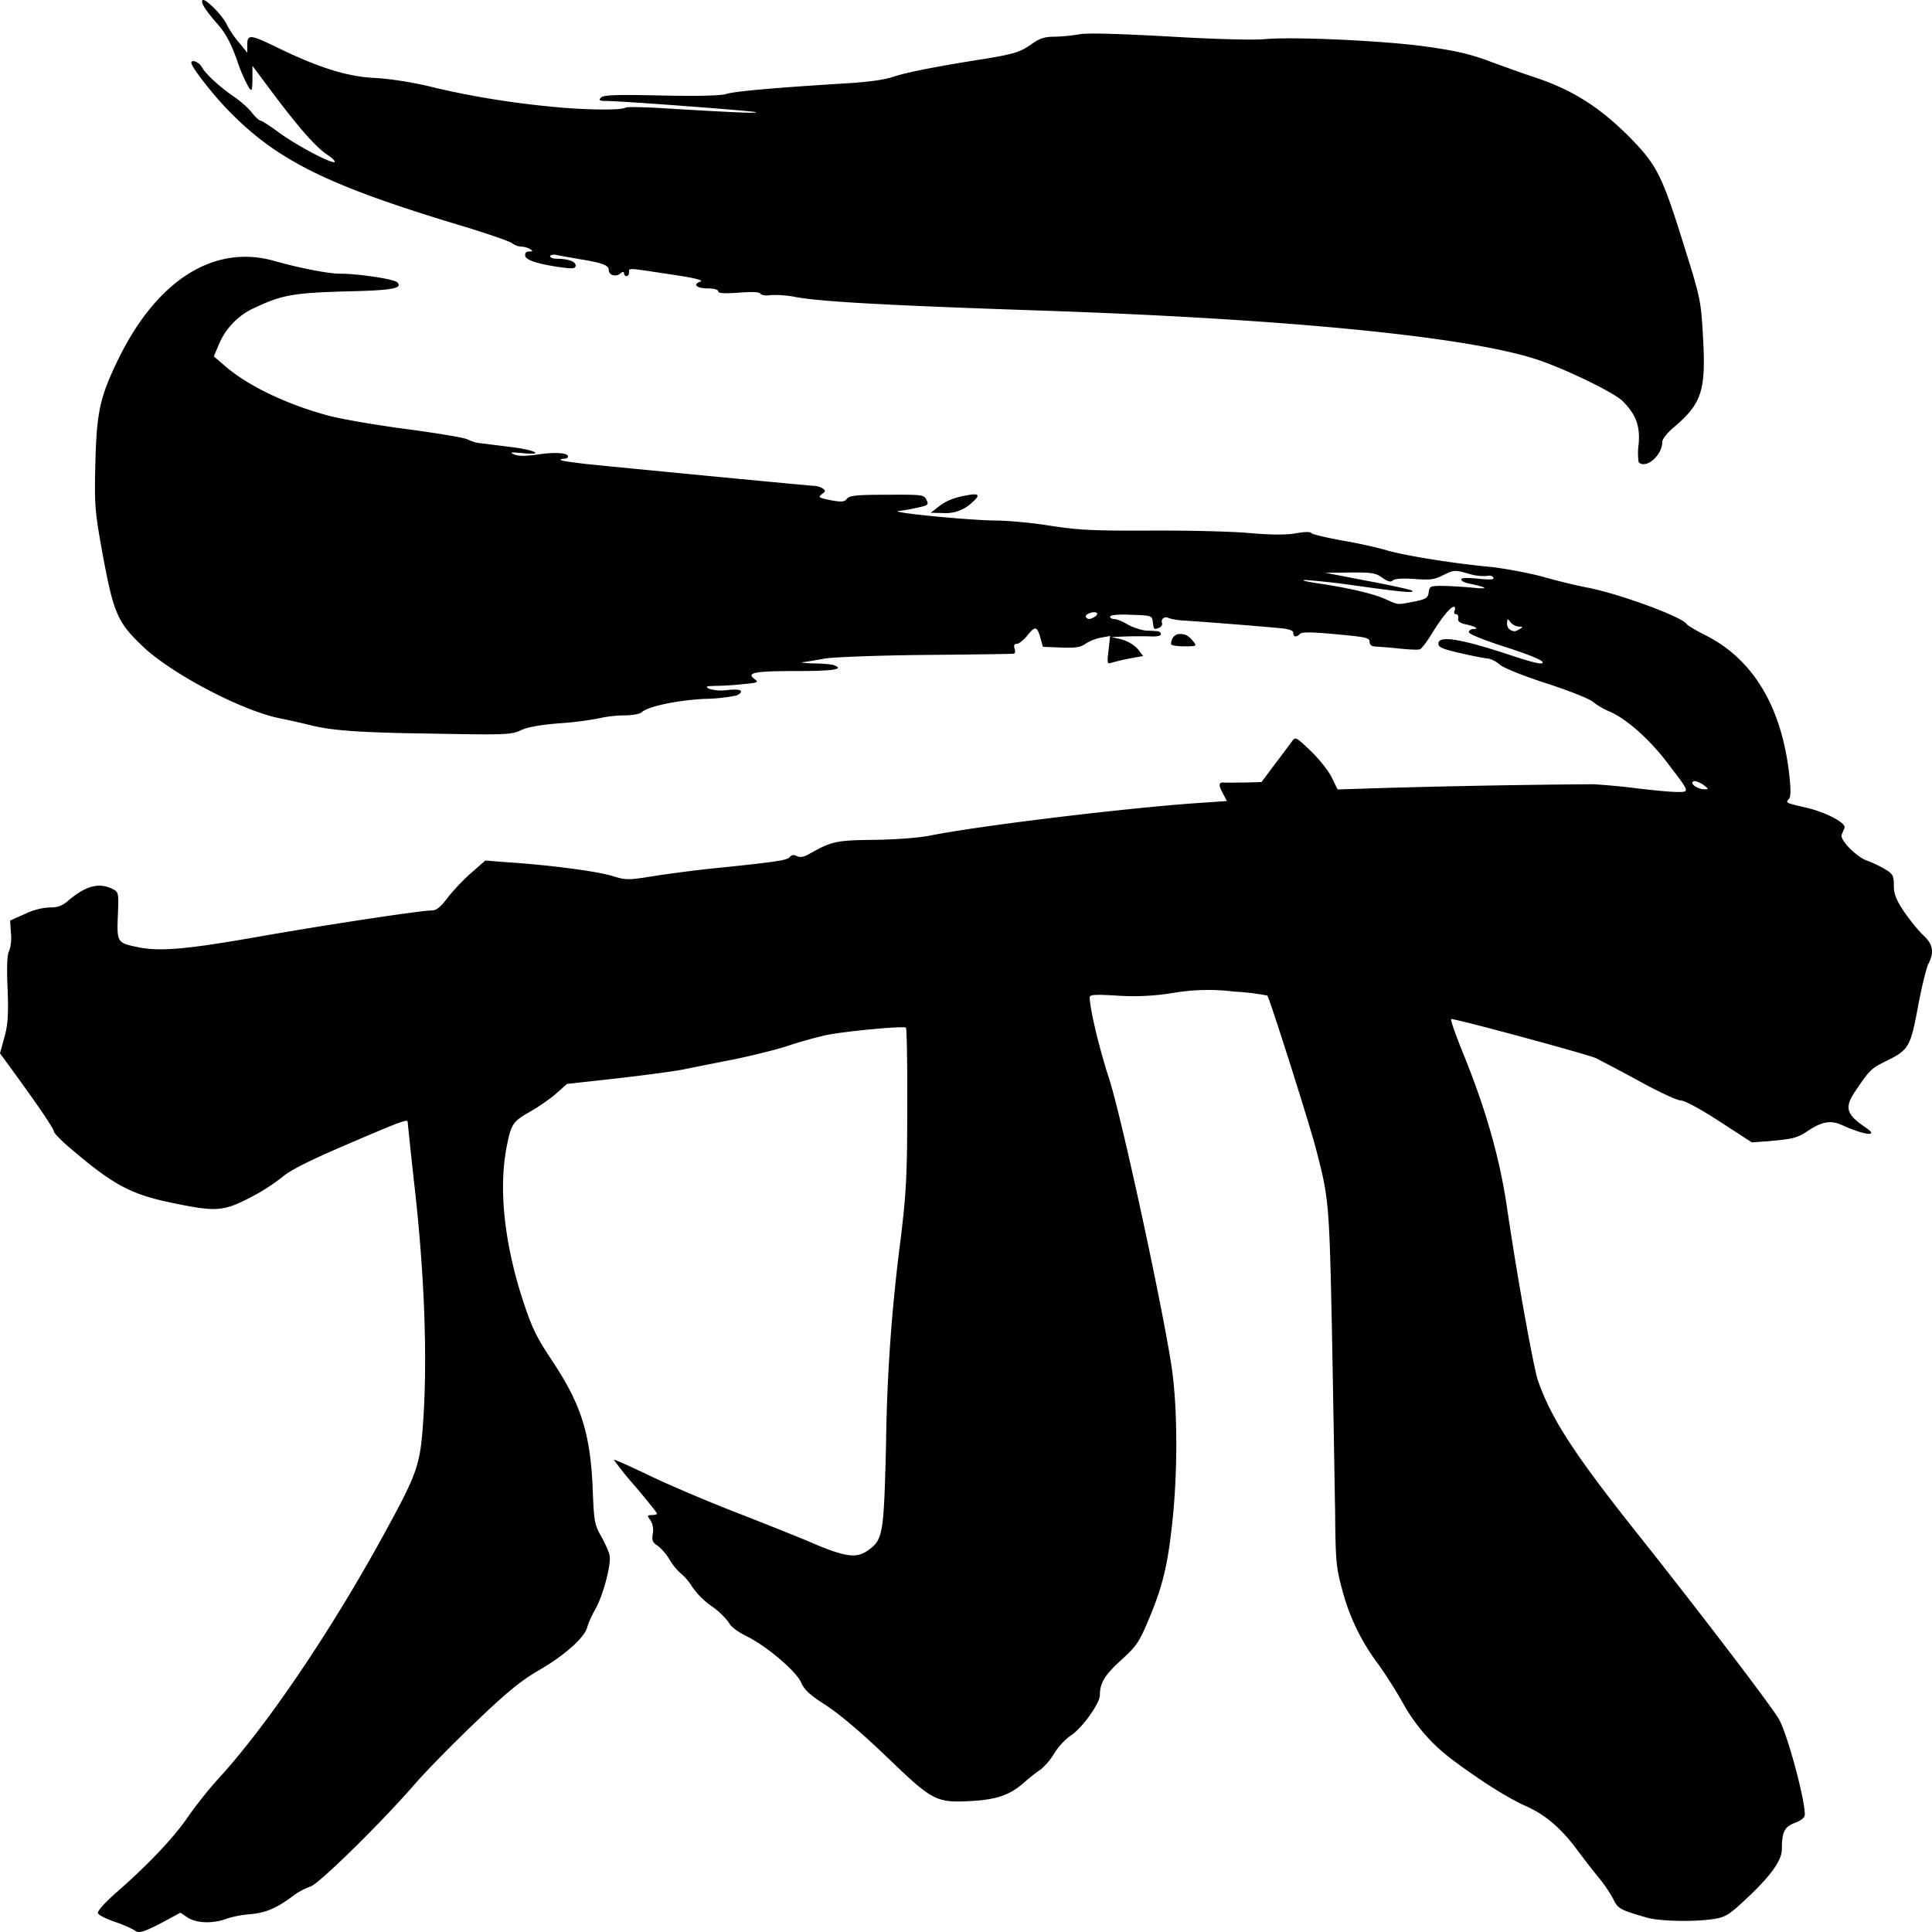 <svg xmlns="http://www.w3.org/2000/svg" viewBox="0 0 24 24">
    <path
            d="M1.666 23.975a1.612 1.612 0 00-.23-.098c-.111-.037-.21-.086-.219-.11-.01-.025.08-.126.215-.246.402-.35.724-.69.898-.944.092-.135.256-.34.363-.46.604-.653 1.404-1.83 2.071-3.048.43-.785.458-.867.496-1.459.048-.754.013-1.735-.098-2.76a86.657 86.657 0 01-.098-.913c0-.04-.088-.006-.787.294-.449.193-.683.313-.765.387a2.51 2.51 0 01-.401.257c-.339.175-.427.181-.97.068-.513-.105-.734-.224-1.256-.669-.12-.1-.215-.199-.215-.217 0-.034-.215-.35-.518-.764L0 13.085l.054-.197c.044-.159.053-.279.04-.607-.012-.27-.005-.432.02-.469a.509.509 0 00.022-.217l-.01-.16.187-.083a.8.8 0 01.31-.08.295.295 0 00.205-.067c.228-.199.395-.248.57-.162.075.037.078.046.066.33-.013.338-.01.341.265.396.266.053.607.022 1.511-.138.838-.147 1.992-.321 2.122-.321.06 0 .11-.04.205-.166.07-.089.2-.227.294-.307l.168-.147.284.022c.506.033 1.097.11 1.287.168.18.055.199.055.54 0 .196-.03.503-.07.686-.089.835-.085.949-.104.984-.144.022-.027.053-.033.088-.012.038.018.08.012.133-.015.3-.169.344-.181.819-.187.265-.003.56-.025.698-.052.626-.126 2.491-.35 3.37-.408l.323-.022-.045-.086c-.063-.113-.06-.15.01-.144.028.003.145 0 .26 0l.205-.006.167-.224c.092-.12.187-.248.212-.282.041-.058.05-.055.23.117.105.101.222.248.263.331l.073.15.458-.015a124.26 124.26 0 012.706-.05c.105.004.351.025.547.05.196.024.42.046.5.046.17 0 .174.015-.136-.39-.215-.278-.5-.527-.699-.61a.863.863 0 01-.199-.116c-.05-.043-.3-.141-.582-.233-.278-.089-.53-.19-.581-.233a.352.352 0 00-.133-.074c-.025 0-.177-.027-.335-.064-.244-.055-.294-.077-.294-.123 0-.107.281-.061.926.154.272.088.37.11.37.08 0-.028-.168-.096-.459-.19-.271-.087-.458-.163-.458-.185 0-.021.025-.04.054-.04.079 0 .025-.033-.092-.058-.073-.015-.101-.037-.095-.073.007-.028-.006-.053-.028-.053-.02 0-.029-.021-.016-.046.01-.024.006-.046-.01-.046-.04 0-.145.126-.268.325-.063.105-.133.197-.155.203-.019.009-.136.003-.26-.01a5.103 5.103 0 00-.29-.024c-.05-.003-.073-.021-.073-.058 0-.052-.047-.061-.414-.095-.3-.028-.424-.03-.449-.006-.047.046-.085.043-.085-.01 0-.03-.05-.049-.165-.06a56.535 56.535 0 00-1.217-.096.775.775 0 01-.164-.028c-.048-.03-.104.01-.085.059.006.021-.007.049-.032.058-.07.028-.07.028-.082-.067-.01-.083-.013-.083-.269-.092-.168-.007-.262.003-.262.024 0 .015.025.03.057.03.028 0 .104.031.164.068.06.034.161.068.221.074.06.003.13.006.152.009.019.003.038.018.038.037 0 .018-.05.03-.117.027a5.175 5.175 0 00-.31 0l-.19.007.127.03a.442.442 0 01.2.117l.069.089-.18.033a2.885 2.885 0 00-.228.055c-.038.013-.041-.015-.022-.159l.019-.178-.117.022a.554.554 0 00-.19.076c-.06.043-.12.052-.3.046l-.228-.009-.028-.101c-.042-.156-.067-.163-.162-.043-.047.058-.107.107-.132.107-.035 0-.042.019-.029.062.013.04.006.061-.022.061-.022.003-.522.01-1.11.015-.588.006-1.144.028-1.233.046-.091.016-.205.037-.259.043-.05.003 0 .012.117.016.114 0 .231.012.26.021.139.052.003.074-.468.074-.525 0-.626.021-.51.104.048.034.03.043-.142.058a3.85 3.85 0 01-.344.022c-.12.003-.136.006-.086.036a.53.53 0 00.228.016c.17-.019.221.012.117.067a2.187 2.187 0 01-.405.043c-.344.018-.705.095-.78.169-.02.018-.117.036-.215.036-.095 0-.225.016-.285.031a4 4 0 01-.49.065c-.25.018-.424.049-.506.088-.117.056-.19.059-1.059.043-.904-.012-1.268-.036-1.533-.1a10.97 10.97 0 00-.427-.096c-.477-.104-1.334-.558-1.679-.889-.325-.31-.366-.41-.521-1.272-.073-.414-.08-.515-.067-1.012.016-.632.057-.816.288-1.29.478-.976 1.186-1.423 1.929-1.215.325.092.68.16.822.16.227 0 .682.067.714.11.066.073-.07.098-.648.11-.636.019-.784.043-1.11.196a.87.87 0 00-.474.494l-.05.117.142.122c.272.236.743.466 1.255.607.148.043.588.12.98.172.392.052.74.11.771.129.035.018.098.04.142.046l.392.049c.317.037.443.107.143.076-.136-.012-.155-.009-.095.016.05.024.133.024.288.003.22-.034.382-.022.382.024 0 .016-.022.028-.054.028-.028 0-.044.006-.034.015.009.013.151.03.312.05.822.082 2.798.272 2.84.272.028 0 .072.015.097.03.041.028.041.038-.01.074-.047.037-.037.043.112.074.139.025.17.021.202-.018.028-.04.117-.05.496-.05.446-.003.462 0 .493.065.029.061.02.067-.126.098a1.873 1.873 0 01-.212.037c-.183.015.841.116 1.189.12.145 0 .452.027.68.064.353.055.543.064 1.239.061.452-.003 1.008.01 1.233.03.284.025.464.025.584.004.105-.019.18-.022.193-.003.01.015.18.055.38.092.199.033.445.089.55.12.208.064.844.168 1.315.21.164.02.446.071.629.12.183.053.44.114.569.138.41.083 1.157.36 1.217.448.01.018.12.083.247.147.584.298.935.886 1.03 1.726.02.178.02.273-.003.3-.044.05-.047.05.205.108.253.058.51.193.484.255l-.035.082c-.028.062.184.28.32.325.07.025.17.074.224.108.092.055.104.08.104.199 0 .107.029.178.127.325.07.101.174.233.237.291.123.114.14.209.066.356-.025.049-.085.288-.13.533-.094.503-.113.537-.4.678-.18.089-.2.107-.374.365-.145.211-.12.294.13.463.167.113-.022.092-.297-.034-.143-.065-.25-.046-.43.073-.127.086-.184.099-.484.126l-.209.015-.401-.26c-.234-.153-.433-.26-.48-.26-.042 0-.272-.105-.51-.237a31.367 31.367 0 00-.543-.288c-.095-.046-1.723-.487-1.8-.487-.015 0 .052.19.146.423.279.683.456 1.3.547 1.922.127.868.329 1.98.383 2.143.167.478.452.92 1.261 1.935.762.96 1.67 2.149 1.739 2.284.107.202.316.98.316 1.174 0 .037-.041.074-.123.104-.13.05-.162.114-.162.328 0 .138-.139.331-.433.607-.218.206-.268.236-.404.258-.244.04-.68.03-.838-.015-.341-.099-.36-.11-.42-.233a1.8 1.8 0 00-.177-.261c-.064-.077-.18-.227-.263-.337-.199-.273-.401-.448-.651-.558-.209-.092-.547-.304-.895-.564a2.203 2.203 0 01-.629-.718 5.889 5.889 0 00-.31-.487 2.621 2.621 0 01-.44-.91c-.078-.283-.084-.354-.09-.994-.007-.38-.023-1.38-.039-2.223-.034-1.613-.038-1.659-.208-2.3-.083-.312-.57-1.848-.595-1.87a3.055 3.055 0 00-.41-.049 2.61 2.61 0 00-.775.019 3.02 3.02 0 01-.696.03c-.259-.015-.325-.012-.325.022 0 .14.117.631.24 1.008.149.454.642 2.726.771 3.542.08.5.086 1.3.016 1.962-.057.536-.12.806-.297 1.223-.114.273-.152.328-.335.494-.209.19-.269.288-.269.441 0 .104-.237.43-.37.506a.812.812 0 00-.199.22.84.84 0 01-.17.2c-.032.018-.12.086-.193.15-.18.16-.332.215-.636.236-.468.028-.5.01-1.075-.542-.316-.304-.6-.543-.762-.647-.202-.129-.271-.196-.306-.282-.06-.138-.427-.451-.677-.574-.107-.052-.199-.12-.218-.165a.903.903 0 00-.218-.209.992.992 0 01-.24-.239.665.665 0 00-.136-.162.74.74 0 01-.146-.178.657.657 0 00-.148-.172c-.063-.04-.073-.067-.06-.15a.233.233 0 00-.029-.166c-.044-.058-.04-.064.016-.064.038 0 .066-.01.066-.018 0-.01-.12-.16-.268-.335a4.323 4.323 0 01-.269-.334c0-.009.196.077.436.193.237.114.705.313 1.034.442.332.129.771.303.98.392.42.181.563.2.702.102.193-.135.202-.188.23-1.334a21.58 21.58 0 01.18-2.526c.074-.61.083-.834.083-1.662.003-.528-.006-.966-.016-.975-.025-.025-.78.046-1.002.095a5.539 5.539 0 00-.487.138c-.155.049-.455.122-.667.165-.208.04-.48.095-.604.12-.12.025-.5.074-.837.113l-.614.068-.13.116c-.069.062-.214.163-.325.227-.212.12-.237.154-.288.408-.107.512-.044 1.165.171 1.861.13.405.18.515.389.828.36.542.474.904.503 1.594.015.393.022.442.104.583.047.085.095.19.104.233.029.104-.082.52-.18.683-.041.07-.082.166-.095.212-.031.132-.284.356-.604.54-.22.128-.395.27-.784.643-.278.264-.61.604-.742.755-.424.49-1.218 1.269-1.31 1.287a.859.859 0 00-.22.12c-.206.153-.332.205-.528.224-.098.006-.231.033-.298.058-.167.061-.366.055-.477-.015l-.092-.062-.227.123c-.234.122-.297.14-.348.092zM21.159 9.749c-.045-.03-.098-.052-.12-.043-.057.022.044.098.132.098.057.003.057-.003-.012-.055zm-2.28-1.935c.041-.024.038-.03-.012-.03a.155.155 0 01-.101-.052c-.038-.053-.042-.05-.045.012 0 .055.032.092.095.098.01 0 .038-.012.063-.028zM13.6 7.661c.025-.015.038-.037.025-.046-.031-.03-.155.015-.136.05.026.033.05.033.111-.004zm3.961-.187c.155-.03.177-.046.187-.116.01-.077.019-.08.183-.08.095.003.265.012.38.024.198.019.16-.006-.07-.055-.05-.009-.089-.03-.089-.049 0-.021.07-.024.209-.009.158.015.205.012.19-.015-.013-.022-.051-.028-.083-.019a.617.617 0 01-.23-.03c-.168-.046-.177-.046-.307.018-.11.058-.164.064-.364.049-.148-.01-.243-.003-.265.018-.025.025-.06.016-.13-.033-.082-.059-.13-.068-.401-.065l-.31.003.531.102c.294.055.54.11.55.12.035.033-.123.018-.686-.06a8.971 8.971 0 00-.648-.073c-.05.003.022.022.168.043.388.058.701.132.844.2.158.07.13.067.341.027z"/>
    <path
            d="M14.548 8.001c0-.073.045-.125.108-.125.073 0 .11.021.174.1.038.05.031.053-.12.053-.089 0-.162-.012-.162-.028zM11.656 6.297c.095-.077.202-.12.389-.15.12-.019.13.009.031.095a.473.473 0 01-.363.131l-.152-.003zM20.356 5.742a.777.777 0 010-.224c.019-.227-.032-.365-.196-.533-.105-.105-.667-.38-1.04-.51-.841-.288-3.083-.511-6.159-.616-1.903-.064-2.753-.11-3.07-.168a1.336 1.336 0 00-.322-.025c-.057.01-.11 0-.123-.018-.013-.022-.107-.025-.272-.012-.18.012-.253.009-.253-.019 0-.018-.05-.034-.123-.034-.142 0-.2-.049-.098-.085.047-.016-.07-.046-.386-.092-.53-.08-.5-.08-.5-.022 0 .025-.012.046-.03.046-.017 0-.032-.015-.032-.034 0-.024-.016-.024-.048.003-.057.046-.142.019-.142-.046 0-.058-.08-.088-.364-.134-.12-.022-.253-.043-.29-.053-.042-.006-.073 0-.073.019 0 .015.038.03.088.03.136 0 .228.034.228.083 0 .037-.032.043-.165.025-.297-.04-.452-.09-.461-.144-.006-.037.01-.055.047-.055.048 0 .05-.007.01-.031a.256.256 0 00-.108-.03.201.201 0 01-.11-.04c-.029-.025-.335-.13-.683-.234-1.64-.496-2.254-.806-2.855-1.428-.196-.203-.449-.53-.449-.58 0-.049.098-.009.13.052.044.083.23.255.408.374.072.05.17.135.212.19.044.056.094.102.11.102s.114.064.218.14c.206.154.648.39.699.375.019-.006-.025-.052-.098-.098-.142-.099-.354-.34-.696-.798l-.224-.3V.98c-.003.148-.006.16-.044.11a2.04 2.04 0 01-.149-.346C2.867.533 2.804.414 2.703.3 2.548.122 2.49.03 2.516.002c.032-.027.244.184.3.3.03.062.099.166.156.23l.1.123v-.1c0-.133.039-.126.374.036.509.248.87.362 1.207.377.184.01.443.05.664.101.475.117.987.203 1.518.255.43.043.879.049.939.012.015-.01.237-.006.486.01.85.051 1.148.064 1.132.048-.016-.015-1.682-.14-1.868-.14-.076 0-.089-.01-.06-.04.028-.034.174-.04.74-.028.464.01.743.003.815-.018.108-.034.595-.077 1.451-.13.313-.018.516-.045.639-.088.158-.052.534-.126 1.116-.218.36-.058.452-.086.581-.178.111-.08.171-.098.3-.098a2.36 2.36 0 00.304-.03c.092-.019.478-.007 1.107.027.553.034 1.059.046 1.185.034.354-.034 1.49.018 2.017.092.373.052.557.095.813.193.183.067.423.153.537.19.471.156.816.377 1.195.763.322.332.386.463.654 1.322.206.656.212.687.237 1.134.038.666-.012.828-.354 1.12-.085.07-.151.153-.151.186 0 .169-.203.344-.294.255z"/>
</svg>
